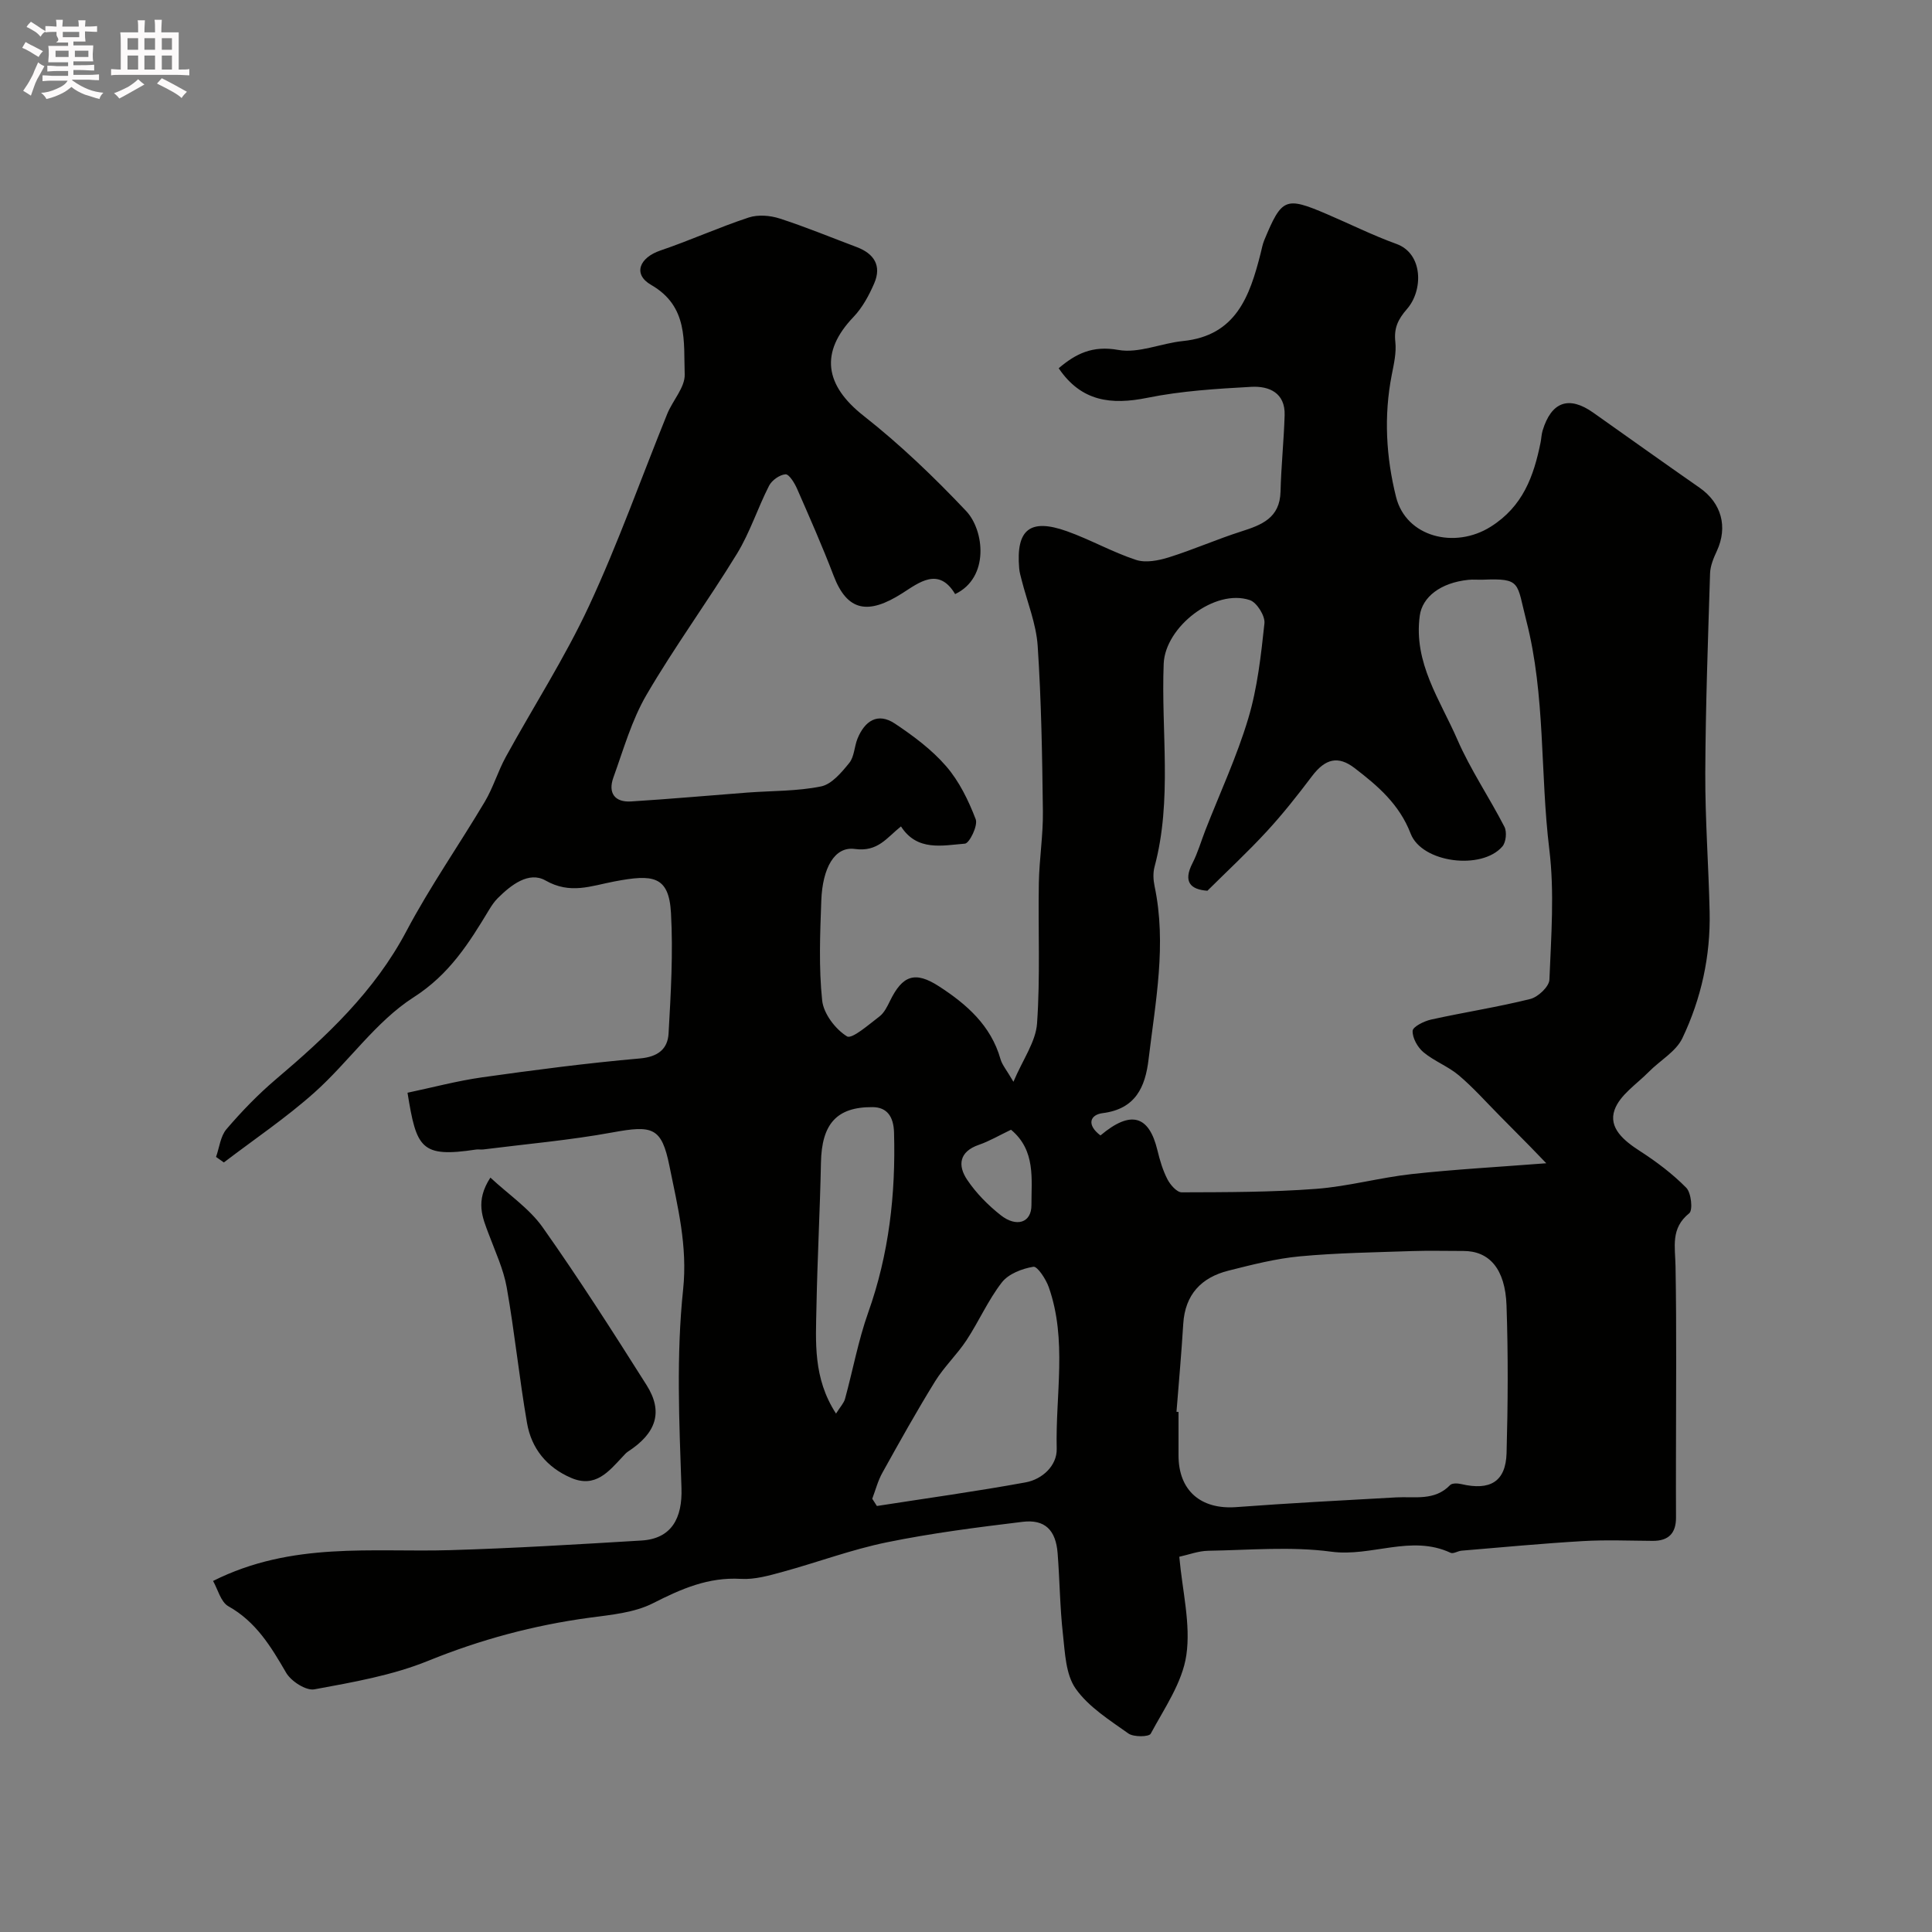 <svg enable-background="new 0 0 400 400" viewBox="0 0 400 400" xmlns="http://www.w3.org/2000/svg"><rect x="0" y="0" width="400" height="400" fill="#808080" stroke="none"/><path d="m6.8 9.5c.6.3 1.3.7 2.1 1.1-.4.4-.7.8-.9 1.2-.7-.4-1.3-.8-1.8-1.1s-1.1-.6-1.6-.8c.2-.4.5-.8.7-1.2.4.2.8.5 1.5.8zm.9 6.9c-.3.6-.5 1.1-.7 1.7s-.4 1.1-.6 1.7c-.6-.4-1.1-.7-1.6-1 .7-1 1.2-1.8 1.5-2.4.3-.5.6-1.1.8-1.7.3-.6.5-1.2.8-1.8.3.3.8.6 1.3.8-.7 1.3-1.2 2.2-1.5 2.7zm.1-11c.4.3 1 .7 1.7 1.1-.5.2-.8.6-1.1 1.1-.5-.6-1-1-1.4-1.2s-.9-.6-1.5-.8c.2-.4.5-.7.9-1.1.5.3.9.6 1.4.9zm10.5 13.1c1 .4 2 .6 3.1.7-.4.4-.7.8-.8 1.3-.9-.2-1.9-.6-3-.9-1-.4-2-.9-2.8-1.6-.5.4-1.1.9-1.9 1.3s-1.9.9-3.3 1.2c-.1-.3-.5-.8-1.1-1.3 1 0 2.1-.3 3.2-.8 1.2-.5 1.9-1 2.3-1.7h-3.2c-.4 0-1 0-2 .1v-1.2c1 0 1.7.1 2 .1h3.3v-1h-2.3c-.2 0-.9 0-2 .1v-1.2c1.2 0 1.9.1 2 .1h2.3v-.8h-4.1c0-.7.1-1.2.1-1.6 0-.5 0-1.1-.1-1.8h4.1v-.7h-2.5c1-.6.1-1.1.1-1.6v-.6h-.5c-.4 0-1 0-1.8.1v-1.3c1.2 0 1.9.1 2.1.1h.2c0-.3 0-.8-.1-1.4h1.4c0 .6-.1 1-.1 1.4h3.4c0-.4 0-.8-.1-1.3h1.5c0 .4-.1.9-.1 1.3.7 0 1.5 0 2.5-.1v1.2c-1 0-1.8-.1-2.5-.1v.6c0 .3 0 .8.1 1.5h-2.5v.8h4.1c0 .7-.1 1.3-.1 1.8s0 1 .1 1.5h-4.1v.8h1.4c.8 0 1.8 0 2.9-.1v1.2c-1 0-1.9-.1-2.8-.1h-1.5v1h3.2c.3 0 1 0 2.1-.1v1.2c-1.1 0-1.8-.1-2.1-.1h-3.4l-.1.1c1.4 1 2.4 1.5 3.4 1.9zm-4.1-6.7v-1.3h-2.7v1.3zm2.2-4.1v-1.1h-3.4v1.1zm1.9 4.1v-1.3h-2.8v1.3z" fill="#fcfafa"/><path d="m37 6.7v2.3 5.4c1 0 1.8 0 2.2-.1v1.3c-.6 0-1.5-.1-2.5-.1h-11.9c-.7 0-1.3 0-1.8.1v-1.3c.5 0 1.1.1 2 .1v-5.2c0-1 0-1.8-.1-2.5h3.7c0-1.3 0-2.1-.1-2.5h1.5c0 .4-.1 1.3-.1 2.5h2.2c0-1.2 0-2.1-.1-2.6h1.5c0 .4-.1 1.3-.1 2.6zm-12.3 13.7c-.3-.4-.7-.8-1.1-1.1 1.1-.4 2.1-.9 2.9-1.3.8-.5 1.5-1 2.1-1.6.4.4.9.8 1.3 1.1-2.5 1.4-4.2 2.4-5.2 2.9zm3.9-10.1v-2.4h-2.2v2.4zm0 4.1v-2.9h-2.2v2.9zm3.5-4.1v-2.4h-2.2v2.4zm0 4.1v-2.9h-2.2v2.9zm.4 2.9 1-1.1c.6.3 1.4.7 2.5 1.3s2 1.1 2.7 1.5c-.4.4-.8.8-1.1 1.3-.8-.8-2.5-1.7-5.1-3zm3.1-7v-2.4h-2.1v2.4zm0 4.1v-2.9h-2.1v2.9z" fill="#fcfafa"/><g fill="#010100"><path d="m44.11 327.32c16.37-8.21 32.9-5.9 49.13-6.38 13.19-.39 26.37-1.2 39.55-1.99 6.25-.37 8.52-4.63 8.3-10.9-.47-13.68-1.09-27.49.34-41.04.96-9.07-1.14-17.22-2.83-25.61-1.62-8.04-3.51-8.46-11.76-6.95-8.84 1.62-17.84 2.4-26.77 3.53-.49.06-1.01-.05-1.5.02-11.43 1.72-12.34-.23-14.2-11.76 5.1-1.07 10.23-2.45 15.45-3.19 10.86-1.53 21.75-2.95 32.67-3.91 3.75-.33 5.75-1.96 5.93-5.17.47-8.3.96-16.66.5-24.94-.43-7.77-3.8-8.04-11.69-6.54-4.91.93-9.15 2.73-14.3-.2-3.44-1.95-7.14.93-9.9 3.69-.69.69-1.25 1.53-1.76 2.37-4.18 6.92-8.21 13.38-15.65 18.14-7.81 5.01-13.41 13.35-20.48 19.67-5.88 5.26-12.5 9.71-18.79 14.51-.54-.38-1.08-.76-1.62-1.14.69-1.94.91-4.29 2.16-5.75 3.13-3.66 6.52-7.17 10.19-10.29 10.54-8.93 20.46-18.22 27.07-30.72 4.87-9.21 10.89-17.81 16.22-26.78 1.74-2.92 2.71-6.29 4.35-9.28 5.72-10.43 12.22-20.5 17.23-31.26 6.03-12.96 10.81-26.49 16.19-39.75 1.13-2.79 3.71-5.51 3.62-8.19-.24-6.73.82-14.06-6.96-18.53-3.83-2.21-2.42-5.64 1.94-7.12 6.16-2.09 12.11-4.8 18.28-6.83 1.92-.63 4.42-.43 6.4.21 5.39 1.74 10.64 3.92 15.94 5.91 3.62 1.36 5.22 3.87 3.63 7.53-1.07 2.48-2.44 5.01-4.28 6.94-7.01 7.33-5.97 14.13 2.09 20.47 7.57 5.95 14.6 12.7 21.22 19.7 3.79 4.01 4.87 13.81-2.27 17.21-3.41-5.72-7.52-2.35-10.95-.17-7.05 4.49-11.38 3.78-14.21-3.64-2.32-6.08-4.96-12.05-7.57-18.01-.52-1.18-1.65-3.03-2.39-2.98-1.21.09-2.82 1.23-3.4 2.36-2.36 4.62-3.95 9.67-6.64 14.07-6.04 9.87-12.91 19.24-18.74 29.23-3.07 5.26-4.77 11.34-6.86 17.13-1.13 3.14.24 5.16 3.68 4.94 8.04-.5 16.07-1.23 24.11-1.84 5.08-.38 10.26-.26 15.21-1.27 2.21-.45 4.25-2.9 5.84-4.86 1.05-1.29 1.04-3.39 1.71-5.04 1.49-3.65 4.17-5.49 7.75-3.1 3.82 2.55 7.64 5.39 10.61 8.83 2.7 3.12 4.62 7.08 6.11 10.97.5 1.29-1.3 4.98-2.24 5.05-4.68.37-9.88 1.64-13.23-3.57-2.94 2.32-4.76 5.33-9.56 4.67-4.19-.58-6.69 3.94-6.94 10.68-.25 6.89-.54 13.85.18 20.68.29 2.74 2.73 5.95 5.14 7.44 1.03.63 4.54-2.47 6.73-4.13.98-.75 1.61-2.06 2.18-3.22 2.57-5.27 5.16-6.24 10.14-3.01 5.7 3.69 10.75 8.09 12.73 15.06.34 1.21 1.26 2.25 2.68 4.7 1.97-4.66 4.63-8.29 4.89-12.09.68-9.65.2-19.38.37-29.07.09-4.94.9-9.87.84-14.8-.14-11.44-.32-22.89-1.08-34.29-.31-4.61-2.18-9.11-3.33-13.67-.2-.79-.44-1.59-.5-2.4-.68-8.01 2.23-10.39 9.87-7.67 4.86 1.73 9.42 4.33 14.32 5.94 2.01.66 4.66.14 6.8-.53 5.05-1.58 9.91-3.74 14.96-5.35 4.27-1.36 8.02-2.79 8.16-8.25.13-5.28.69-10.55.85-15.83.14-4.63-3.22-6.07-6.89-5.87-7.2.4-14.48.84-21.53 2.27-7.5 1.52-13.69.78-18.36-6.12 3.54-3.01 7-4.75 12.34-3.79 4.21.76 8.88-1.39 13.39-1.84 11.01-1.12 13.83-9.31 16.07-18.11.24-.94.4-1.91.77-2.79 3.63-8.74 4.38-9.05 12.98-5.37 4.79 2.05 9.48 4.39 14.37 6.16 5.56 2 5.58 9.61 2.19 13.48-1.9 2.18-2.72 3.98-2.41 6.82.24 2.22-.3 4.56-.74 6.8-1.67 8.51-1.18 17.03.89 25.3 2.08 8.3 12.17 10.82 19.58 6.16 6.68-4.2 8.92-10.44 10.34-17.45.16-.8.18-1.65.41-2.43 1.82-6.03 5.45-7.31 10.5-3.74 7.33 5.18 14.63 10.4 22 15.53 4.55 3.17 5.9 8.11 3.58 13.12-.68 1.45-1.35 3.07-1.4 4.63-.43 13.76-.93 27.53-.99 41.3-.04 9.6.69 19.2.9 28.8.2 9.13-1.74 17.94-5.64 26.12-1.33 2.79-4.64 4.62-6.96 6.98-2.5 2.54-5.99 4.79-7.08 7.87-1.32 3.73 1.96 6.4 5.23 8.51 3.43 2.21 6.76 4.72 9.61 7.61 1.04 1.05 1.4 4.66.62 5.28-3.9 3.12-2.91 6.94-2.84 10.98.24 13.33.09 26.66.09 39.99 0 4-.02 8 .01 12 .02 3.28-1.54 4.88-4.83 4.86-4.83-.03-9.68-.24-14.5.05-8.36.49-16.71 1.28-25.06 1.98-.78.06-1.71.71-2.28.44-8.17-3.82-16.38.89-24.7-.23-8.35-1.12-16.97-.33-25.46-.19-2.05.03-4.08.82-6.01 1.24.63 7.08 2.4 13.92 1.46 20.37-.83 5.68-4.55 11-7.38 16.27-.36.67-3.53.72-4.62-.05-3.9-2.78-8.24-5.49-10.91-9.28-2.07-2.93-2.21-7.4-2.64-11.26-.63-5.56-.66-11.18-1.1-16.77-.37-4.81-2.63-7.08-7.27-6.51-9.4 1.14-18.83 2.34-28.1 4.24-7.29 1.49-14.34 4.14-21.54 6.11-2.82.77-5.8 1.63-8.66 1.46-6.74-.4-12.34 2.06-18.18 5.03-3.9 1.99-8.71 2.41-13.18 3.01-11.52 1.56-22.55 4.52-33.38 8.92-7.45 3.03-15.61 4.44-23.57 5.91-1.73.32-4.82-1.67-5.85-3.44-3.14-5.41-6.23-10.55-11.97-13.77-1.56-.88-2.17-3.5-3.16-5.23zm183.73-92.24c6.31-5.31 10.06-4.14 11.8 3.1.49 2.05 1.11 4.13 2.07 5.99.59 1.14 1.94 2.69 2.95 2.69 9.28-.03 18.58-.02 27.82-.72 6.64-.5 13.17-2.33 19.8-3.06 8.81-.97 17.67-1.45 27.86-2.24-1.7-1.76-2.54-2.65-3.4-3.52-2.08-2.11-4.16-4.22-6.25-6.32-2.79-2.81-5.43-5.8-8.44-8.35-2.21-1.87-5.11-2.94-7.34-4.8-1.21-1.01-2.3-2.95-2.24-4.42.04-.86 2.37-2.02 3.82-2.34 6.83-1.51 13.76-2.57 20.54-4.26 1.61-.4 3.91-2.57 3.96-4 .36-8.98 1.06-18.09-.02-26.96-1.93-15.77-.76-31.84-4.77-47.4-2.02-7.84-.96-8.78-9-8.45-1 .04-2.01-.08-3 .03-5.77.6-9.52 3.56-10.05 7.41-1.34 9.77 4.22 17.46 7.78 25.66 2.72 6.25 6.62 11.98 9.75 18.07.53 1.04.33 3.17-.42 4.05-4.24 4.96-16.66 3.44-19-2.65-2.35-6.09-6.79-9.88-11.62-13.58-3.38-2.59-6.04-1.96-8.79 1.67-2.96 3.92-6.02 7.81-9.35 11.42-3.91 4.25-8.15 8.18-12.32 12.32-3.46-.25-5.1-1.8-3.08-5.73 1.1-2.15 1.77-4.52 2.65-6.78 3.01-7.71 6.53-15.26 8.89-23.16 1.9-6.34 2.64-13.08 3.35-19.7.16-1.53-1.57-4.31-3.01-4.8-7.27-2.46-17.55 5.54-17.85 13.17-.56 14.02 1.82 28.18-1.9 42.06-.33 1.24-.26 2.7.01 3.98 2.54 12.06.18 23.95-1.24 35.86-.68 5.72-2.67 10.27-9.48 11.14-2.65.32-3.41 2.42-.48 4.62zm15.74 57.22.42.03v8.99c0 7.3 4.62 11.26 11.97 10.71 11-.82 22.02-1.4 33.04-2.01 3.89-.22 8 .79 11.22-2.55.41-.43 1.57-.38 2.3-.21 5.99 1.41 9.22-.5 9.39-6.42.28-10.18.34-20.37-.01-30.54-.26-7.62-3.59-11.32-8.96-11.3-3.51.01-7.03-.1-10.54.02-7.76.27-15.54.37-23.26 1.09-4.98.46-9.92 1.73-14.8 2.96-5.62 1.41-8.99 4.94-9.37 11-.37 6.08-.92 12.15-1.4 18.23zm-62.99 18 .96 1.5c10.27-1.6 20.57-3.02 30.79-4.89 3.48-.64 6.52-3.48 6.44-6.95-.28-11.17 2.21-22.53-1.65-33.48-.59-1.66-2.35-4.35-3.18-4.21-2.33.38-5.14 1.46-6.52 3.23-2.85 3.67-4.75 8.06-7.32 11.97-1.97 2.99-4.65 5.51-6.52 8.54-3.81 6.16-7.34 12.5-10.86 18.83-.96 1.69-1.45 3.63-2.14 5.46zm-7.5-17.63c.91-1.45 1.62-2.18 1.86-3.04 1.63-5.95 2.74-12.08 4.8-17.88 4.31-12.11 5.71-24.51 5.35-37.26-.09-3.37-1.5-5.25-4.42-5.27-7.51-.07-10.55 3.54-10.71 11.47-.2 9.94-.74 19.86-.93 29.8-.14 7.33-.74 14.81 4.05 22.18zm36.23-58.77c-2.51 1.2-4.5 2.38-6.65 3.12-4.1 1.41-4.42 4.28-2.43 7.24 1.86 2.77 4.33 5.27 6.96 7.34 3.21 2.53 6.37 1.62 6.35-2.12-.03-5.28.94-11.29-4.23-15.58z"/><path d="m101.53 243.81c3.8 3.54 8.06 6.39 10.82 10.29 7.52 10.64 14.54 21.64 21.51 32.66 3.5 5.53 2.04 9.95-3.85 13.78-.41.27-.74.67-1.08 1.03-2.91 3.1-5.67 6.59-10.73 4.39-5.01-2.17-8.17-6.07-9.08-11.31-1.62-9.33-2.56-18.78-4.21-28.11-.67-3.77-2.36-7.37-3.71-11-1.3-3.45-2.86-6.83.33-11.73z"/></g></svg>